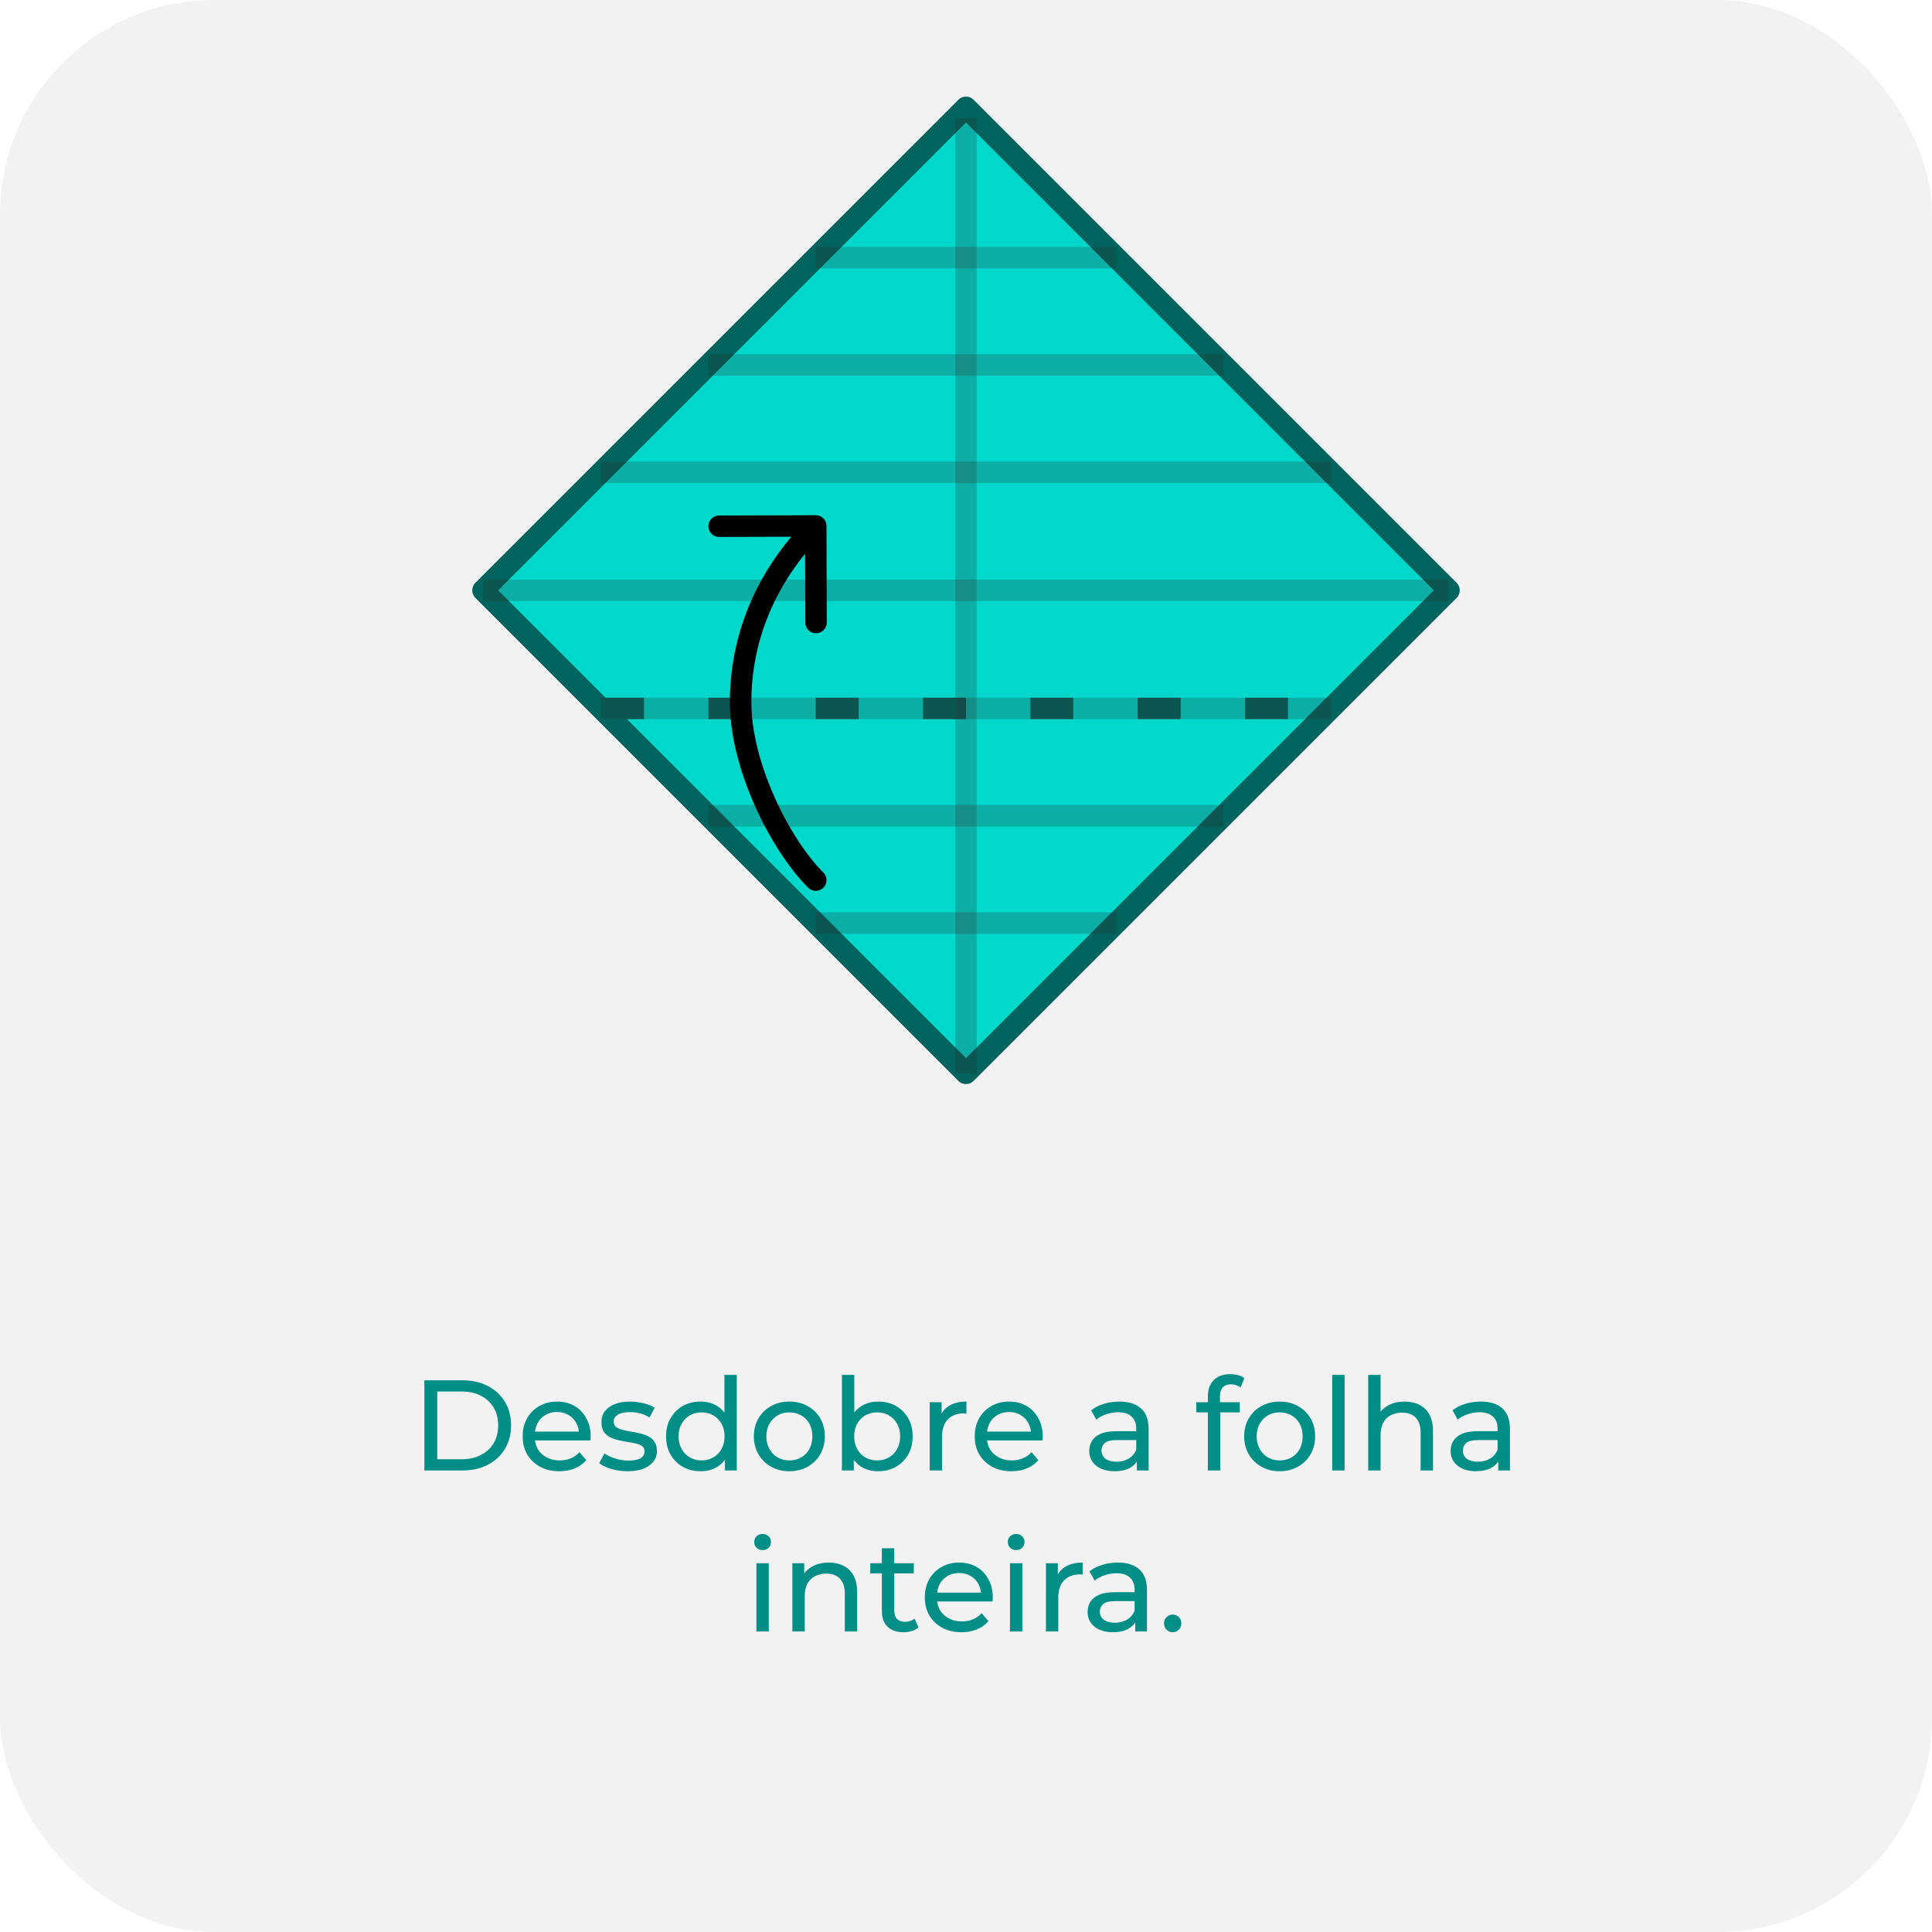 <svg width="180" height="180" viewBox="0 0 180 180" fill="none" xmlns="http://www.w3.org/2000/svg">
<rect width="180" height="180" rx="20" fill="#F2F2F2"/>
<path d="M39.539 137V128.6H43.079C43.975 128.6 44.763 128.776 45.443 129.128C46.131 129.48 46.663 129.972 47.039 130.604C47.423 131.236 47.615 131.968 47.615 132.8C47.615 133.632 47.423 134.364 47.039 134.996C46.663 135.628 46.131 136.12 45.443 136.472C44.763 136.824 43.975 137 43.079 137H39.539ZM40.739 135.956H43.007C43.703 135.956 44.303 135.824 44.807 135.56C45.319 135.296 45.715 134.928 45.995 134.456C46.275 133.976 46.415 133.424 46.415 132.8C46.415 132.168 46.275 131.616 45.995 131.144C45.715 130.672 45.319 130.304 44.807 130.04C44.303 129.776 43.703 129.644 43.007 129.644H40.739V135.956ZM52.117 137.072C51.437 137.072 50.837 136.932 50.317 136.652C49.805 136.372 49.405 135.988 49.117 135.5C48.837 135.012 48.697 134.452 48.697 133.82C48.697 133.188 48.833 132.628 49.105 132.14C49.385 131.652 49.765 131.272 50.245 131C50.733 130.72 51.281 130.58 51.889 130.58C52.505 130.58 53.049 130.716 53.521 130.988C53.993 131.26 54.361 131.644 54.625 132.14C54.897 132.628 55.033 133.2 55.033 133.856C55.033 133.904 55.029 133.96 55.021 134.024C55.021 134.088 55.017 134.148 55.009 134.204H49.597V133.376H54.409L53.941 133.664C53.949 133.256 53.865 132.892 53.689 132.572C53.513 132.252 53.269 132.004 52.957 131.828C52.653 131.644 52.297 131.552 51.889 131.552C51.489 131.552 51.133 131.644 50.821 131.828C50.509 132.004 50.265 132.256 50.089 132.584C49.913 132.904 49.825 133.272 49.825 133.688V133.88C49.825 134.304 49.921 134.684 50.113 135.02C50.313 135.348 50.589 135.604 50.941 135.788C51.293 135.972 51.697 136.064 52.153 136.064C52.529 136.064 52.869 136 53.173 135.872C53.485 135.744 53.757 135.552 53.989 135.296L54.625 136.04C54.337 136.376 53.977 136.632 53.545 136.808C53.121 136.984 52.645 137.072 52.117 137.072ZM58.457 137.072C57.929 137.072 57.425 137 56.945 136.856C56.473 136.712 56.101 136.536 55.829 136.328L56.309 135.416C56.581 135.6 56.917 135.756 57.317 135.884C57.717 136.012 58.125 136.076 58.541 136.076C59.077 136.076 59.461 136 59.693 135.848C59.933 135.696 60.053 135.484 60.053 135.212C60.053 135.012 59.981 134.856 59.837 134.744C59.693 134.632 59.501 134.548 59.261 134.492C59.029 134.436 58.769 134.388 58.481 134.348C58.193 134.3 57.905 134.244 57.617 134.18C57.329 134.108 57.065 134.012 56.825 133.892C56.585 133.764 56.393 133.592 56.249 133.376C56.105 133.152 56.033 132.856 56.033 132.488C56.033 132.104 56.141 131.768 56.357 131.48C56.573 131.192 56.877 130.972 57.269 130.82C57.669 130.66 58.141 130.58 58.685 130.58C59.101 130.58 59.521 130.632 59.945 130.736C60.377 130.832 60.729 130.972 61.001 131.156L60.509 132.068C60.221 131.876 59.921 131.744 59.609 131.672C59.297 131.6 58.985 131.564 58.673 131.564C58.169 131.564 57.793 131.648 57.545 131.816C57.297 131.976 57.173 132.184 57.173 132.44C57.173 132.656 57.245 132.824 57.389 132.944C57.541 133.056 57.733 133.144 57.965 133.208C58.205 133.272 58.469 133.328 58.757 133.376C59.045 133.416 59.333 133.472 59.621 133.544C59.909 133.608 60.169 133.7 60.401 133.82C60.641 133.94 60.833 134.108 60.977 134.324C61.129 134.54 61.205 134.828 61.205 135.188C61.205 135.572 61.093 135.904 60.869 136.184C60.645 136.464 60.329 136.684 59.921 136.844C59.513 136.996 59.025 137.072 58.457 137.072ZM65.273 137.072C64.657 137.072 64.105 136.936 63.617 136.664C63.137 136.392 62.757 136.012 62.477 135.524C62.197 135.036 62.057 134.468 62.057 133.82C62.057 133.172 62.197 132.608 62.477 132.128C62.757 131.64 63.137 131.26 63.617 130.988C64.105 130.716 64.657 130.58 65.273 130.58C65.809 130.58 66.293 130.7 66.725 130.94C67.157 131.18 67.501 131.54 67.757 132.02C68.021 132.5 68.153 133.1 68.153 133.82C68.153 134.54 68.025 135.14 67.769 135.62C67.521 136.1 67.181 136.464 66.749 136.712C66.317 136.952 65.825 137.072 65.273 137.072ZM65.369 136.064C65.769 136.064 66.129 135.972 66.449 135.788C66.777 135.604 67.033 135.344 67.217 135.008C67.409 134.664 67.505 134.268 67.505 133.82C67.505 133.364 67.409 132.972 67.217 132.644C67.033 132.308 66.777 132.048 66.449 131.864C66.129 131.68 65.769 131.588 65.369 131.588C64.961 131.588 64.597 131.68 64.277 131.864C63.957 132.048 63.701 132.308 63.509 132.644C63.317 132.972 63.221 133.364 63.221 133.82C63.221 134.268 63.317 134.664 63.509 135.008C63.701 135.344 63.957 135.604 64.277 135.788C64.597 135.972 64.961 136.064 65.369 136.064ZM67.541 137V135.284L67.613 133.808L67.493 132.332V128.096H68.645V137H67.541ZM73.548 137.072C72.908 137.072 72.34 136.932 71.844 136.652C71.348 136.372 70.956 135.988 70.668 135.5C70.38 135.004 70.236 134.444 70.236 133.82C70.236 133.188 70.38 132.628 70.668 132.14C70.956 131.652 71.348 131.272 71.844 131C72.34 130.72 72.908 130.58 73.548 130.58C74.18 130.58 74.744 130.72 75.24 131C75.744 131.272 76.136 131.652 76.416 132.14C76.704 132.62 76.848 133.18 76.848 133.82C76.848 134.452 76.704 135.012 76.416 135.5C76.136 135.988 75.744 136.372 75.24 136.652C74.744 136.932 74.18 137.072 73.548 137.072ZM73.548 136.064C73.956 136.064 74.32 135.972 74.64 135.788C74.968 135.604 75.224 135.344 75.408 135.008C75.592 134.664 75.684 134.268 75.684 133.82C75.684 133.364 75.592 132.972 75.408 132.644C75.224 132.308 74.968 132.048 74.64 131.864C74.32 131.68 73.956 131.588 73.548 131.588C73.14 131.588 72.776 131.68 72.456 131.864C72.136 132.048 71.88 132.308 71.688 132.644C71.496 132.972 71.4 133.364 71.4 133.82C71.4 134.268 71.496 134.664 71.688 135.008C71.88 135.344 72.136 135.604 72.456 135.788C72.776 135.972 73.14 136.064 73.548 136.064ZM81.814 137.072C81.27 137.072 80.778 136.952 80.338 136.712C79.906 136.464 79.562 136.1 79.306 135.62C79.058 135.14 78.934 134.54 78.934 133.82C78.934 133.1 79.062 132.5 79.318 132.02C79.582 131.54 79.93 131.18 80.362 130.94C80.802 130.7 81.286 130.58 81.814 130.58C82.438 130.58 82.99 130.716 83.47 130.988C83.95 131.26 84.33 131.64 84.61 132.128C84.89 132.608 85.03 133.172 85.03 133.82C85.03 134.468 84.89 135.036 84.61 135.524C84.33 136.012 83.95 136.392 83.47 136.664C82.99 136.936 82.438 137.072 81.814 137.072ZM78.442 137V128.096H79.594V132.332L79.474 133.808L79.546 135.284V137H78.442ZM81.718 136.064C82.126 136.064 82.49 135.972 82.81 135.788C83.138 135.604 83.394 135.344 83.578 135.008C83.77 134.664 83.866 134.268 83.866 133.82C83.866 133.364 83.77 132.972 83.578 132.644C83.394 132.308 83.138 132.048 82.81 131.864C82.49 131.68 82.126 131.588 81.718 131.588C81.318 131.588 80.954 131.68 80.626 131.864C80.306 132.048 80.05 132.308 79.858 132.644C79.674 132.972 79.582 133.364 79.582 133.82C79.582 134.268 79.674 134.664 79.858 135.008C80.05 135.344 80.306 135.604 80.626 135.788C80.954 135.972 81.318 136.064 81.718 136.064ZM86.621 137V130.64H87.725V132.368L87.617 131.936C87.793 131.496 88.089 131.16 88.505 130.928C88.921 130.696 89.433 130.58 90.041 130.58V131.696C89.993 131.688 89.945 131.684 89.897 131.684C89.857 131.684 89.817 131.684 89.777 131.684C89.161 131.684 88.673 131.868 88.313 132.236C87.953 132.604 87.773 133.136 87.773 133.832V137H86.621ZM94.234 137.072C93.555 137.072 92.954 136.932 92.434 136.652C91.922 136.372 91.522 135.988 91.234 135.5C90.954 135.012 90.814 134.452 90.814 133.82C90.814 133.188 90.951 132.628 91.222 132.14C91.502 131.652 91.882 131.272 92.362 131C92.85 130.72 93.398 130.58 94.007 130.58C94.623 130.58 95.166 130.716 95.638 130.988C96.111 131.26 96.478 131.644 96.743 132.14C97.014 132.628 97.15 133.2 97.15 133.856C97.15 133.904 97.147 133.96 97.138 134.024C97.138 134.088 97.135 134.148 97.126 134.204H91.715V133.376H96.526L96.058 133.664C96.067 133.256 95.983 132.892 95.806 132.572C95.63 132.252 95.386 132.004 95.075 131.828C94.77 131.644 94.415 131.552 94.007 131.552C93.606 131.552 93.251 131.644 92.939 131.828C92.626 132.004 92.382 132.256 92.207 132.584C92.031 132.904 91.942 133.272 91.942 133.688V133.88C91.942 134.304 92.038 134.684 92.231 135.02C92.43 135.348 92.707 135.604 93.058 135.788C93.41 135.972 93.814 136.064 94.27 136.064C94.647 136.064 94.987 136 95.29 135.872C95.603 135.744 95.874 135.552 96.106 135.296L96.743 136.04C96.454 136.376 96.094 136.632 95.662 136.808C95.239 136.984 94.763 137.072 94.234 137.072ZM105.921 137V135.656L105.861 135.404V133.112C105.861 132.624 105.717 132.248 105.429 131.984C105.149 131.712 104.725 131.576 104.157 131.576C103.781 131.576 103.413 131.64 103.053 131.768C102.693 131.888 102.389 132.052 102.141 132.26L101.661 131.396C101.989 131.132 102.381 130.932 102.837 130.796C103.301 130.652 103.785 130.58 104.289 130.58C105.161 130.58 105.833 130.792 106.305 131.216C106.777 131.64 107.013 132.288 107.013 133.16V137H105.921ZM103.833 137.072C103.361 137.072 102.945 136.992 102.585 136.832C102.233 136.672 101.961 136.452 101.769 136.172C101.577 135.884 101.481 135.56 101.481 135.2C101.481 134.856 101.561 134.544 101.721 134.264C101.889 133.984 102.157 133.76 102.525 133.592C102.901 133.424 103.405 133.34 104.037 133.34H106.053V134.168H104.085C103.509 134.168 103.121 134.264 102.921 134.456C102.721 134.648 102.621 134.88 102.621 135.152C102.621 135.464 102.745 135.716 102.993 135.908C103.241 136.092 103.585 136.184 104.025 136.184C104.457 136.184 104.833 136.088 105.153 135.896C105.481 135.704 105.717 135.424 105.861 135.056L106.089 135.848C105.937 136.224 105.669 136.524 105.285 136.748C104.901 136.964 104.417 137.072 103.833 137.072ZM112.535 137V130.076C112.535 129.452 112.715 128.956 113.075 128.588C113.443 128.212 113.963 128.024 114.635 128.024C114.883 128.024 115.119 128.056 115.343 128.12C115.575 128.176 115.771 128.268 115.931 128.396L115.583 129.272C115.463 129.176 115.327 129.104 115.175 129.056C115.023 129 114.863 128.972 114.695 128.972C114.359 128.972 114.103 129.068 113.927 129.26C113.751 129.444 113.663 129.72 113.663 130.088V130.94L113.687 131.468V137H112.535ZM111.455 131.588V130.64H115.511V131.588H111.455ZM119.228 137.072C118.588 137.072 118.02 136.932 117.524 136.652C117.028 136.372 116.636 135.988 116.348 135.5C116.06 135.004 115.916 134.444 115.916 133.82C115.916 133.188 116.06 132.628 116.348 132.14C116.636 131.652 117.028 131.272 117.524 131C118.02 130.72 118.588 130.58 119.228 130.58C119.86 130.58 120.424 130.72 120.92 131C121.424 131.272 121.816 131.652 122.096 132.14C122.384 132.62 122.528 133.18 122.528 133.82C122.528 134.452 122.384 135.012 122.096 135.5C121.816 135.988 121.424 136.372 120.92 136.652C120.424 136.932 119.86 137.072 119.228 137.072ZM119.228 136.064C119.636 136.064 120 135.972 120.32 135.788C120.648 135.604 120.904 135.344 121.088 135.008C121.272 134.664 121.364 134.268 121.364 133.82C121.364 133.364 121.272 132.972 121.088 132.644C120.904 132.308 120.648 132.048 120.32 131.864C120 131.68 119.636 131.588 119.228 131.588C118.82 131.588 118.456 131.68 118.136 131.864C117.816 132.048 117.56 132.308 117.368 132.644C117.176 132.972 117.08 133.364 117.08 133.82C117.08 134.268 117.176 134.664 117.368 135.008C117.56 135.344 117.816 135.604 118.136 135.788C118.456 135.972 118.82 136.064 119.228 136.064ZM124.121 137V128.096H125.273V137H124.121ZM130.869 130.58C131.389 130.58 131.845 130.68 132.237 130.88C132.637 131.08 132.949 131.384 133.173 131.792C133.397 132.2 133.509 132.716 133.509 133.34V137H132.357V133.472C132.357 132.856 132.205 132.392 131.901 132.08C131.605 131.768 131.185 131.612 130.641 131.612C130.233 131.612 129.877 131.692 129.573 131.852C129.269 132.012 129.033 132.248 128.865 132.56C128.705 132.872 128.625 133.26 128.625 133.724V137H127.473V128.096H128.625V132.356L128.397 131.9C128.605 131.484 128.925 131.16 129.357 130.928C129.789 130.696 130.293 130.58 130.869 130.58ZM139.589 137V135.656L139.529 135.404V133.112C139.529 132.624 139.385 132.248 139.097 131.984C138.817 131.712 138.393 131.576 137.825 131.576C137.449 131.576 137.081 131.64 136.721 131.768C136.361 131.888 136.057 132.052 135.809 132.26L135.329 131.396C135.657 131.132 136.049 130.932 136.505 130.796C136.969 130.652 137.453 130.58 137.957 130.58C138.829 130.58 139.501 130.792 139.973 131.216C140.445 131.64 140.681 132.288 140.681 133.16V137H139.589ZM137.501 137.072C137.029 137.072 136.613 136.992 136.253 136.832C135.901 136.672 135.629 136.452 135.437 136.172C135.245 135.884 135.149 135.56 135.149 135.2C135.149 134.856 135.229 134.544 135.389 134.264C135.557 133.984 135.825 133.76 136.193 133.592C136.569 133.424 137.073 133.34 137.705 133.34H139.721V134.168H137.753C137.177 134.168 136.789 134.264 136.589 134.456C136.389 134.648 136.289 134.88 136.289 135.152C136.289 135.464 136.413 135.716 136.661 135.908C136.909 136.092 137.253 136.184 137.693 136.184C138.125 136.184 138.501 136.088 138.821 135.896C139.149 135.704 139.385 135.424 139.529 135.056L139.757 135.848C139.605 136.224 139.337 136.524 138.953 136.748C138.569 136.964 138.085 137.072 137.501 137.072ZM70.473 152V145.64H71.625V152H70.473ZM71.049 144.416C70.825 144.416 70.637 144.344 70.485 144.2C70.341 144.056 70.269 143.88 70.269 143.672C70.269 143.456 70.341 143.276 70.485 143.132C70.637 142.988 70.825 142.916 71.049 142.916C71.273 142.916 71.457 142.988 71.601 143.132C71.753 143.268 71.829 143.44 71.829 143.648C71.829 143.864 71.757 144.048 71.613 144.2C71.469 144.344 71.281 144.416 71.049 144.416ZM77.22 145.58C77.74 145.58 78.196 145.68 78.588 145.88C78.988 146.08 79.3 146.384 79.524 146.792C79.748 147.2 79.86 147.716 79.86 148.34V152H78.708V148.472C78.708 147.856 78.556 147.392 78.252 147.08C77.956 146.768 77.536 146.612 76.992 146.612C76.584 146.612 76.228 146.692 75.924 146.852C75.62 147.012 75.384 147.248 75.216 147.56C75.056 147.872 74.976 148.26 74.976 148.724V152H73.824V145.64H74.928V147.356L74.748 146.9C74.956 146.484 75.276 146.16 75.708 145.928C76.14 145.696 76.644 145.58 77.22 145.58ZM84.176 152.072C83.536 152.072 83.04 151.9 82.688 151.556C82.336 151.212 82.16 150.72 82.16 150.08V144.248H83.312V150.032C83.312 150.376 83.396 150.64 83.564 150.824C83.74 151.008 83.988 151.1 84.308 151.1C84.668 151.1 84.968 151 85.208 150.8L85.568 151.628C85.392 151.78 85.18 151.892 84.932 151.964C84.692 152.036 84.44 152.072 84.176 152.072ZM81.08 146.588V145.64H85.136V146.588H81.08ZM89.582 152.072C88.902 152.072 88.302 151.932 87.782 151.652C87.27 151.372 86.87 150.988 86.582 150.5C86.302 150.012 86.162 149.452 86.162 148.82C86.162 148.188 86.298 147.628 86.57 147.14C86.85 146.652 87.23 146.272 87.71 146C88.198 145.72 88.746 145.58 89.354 145.58C89.97 145.58 90.514 145.716 90.986 145.988C91.458 146.26 91.826 146.644 92.09 147.14C92.362 147.628 92.498 148.2 92.498 148.856C92.498 148.904 92.494 148.96 92.486 149.024C92.486 149.088 92.482 149.148 92.474 149.204H87.062V148.376H91.874L91.406 148.664C91.414 148.256 91.33 147.892 91.154 147.572C90.978 147.252 90.734 147.004 90.422 146.828C90.118 146.644 89.762 146.552 89.354 146.552C88.954 146.552 88.598 146.644 88.286 146.828C87.974 147.004 87.73 147.256 87.554 147.584C87.378 147.904 87.29 148.272 87.29 148.688V148.88C87.29 149.304 87.386 149.684 87.578 150.02C87.778 150.348 88.054 150.604 88.406 150.788C88.758 150.972 89.162 151.064 89.618 151.064C89.994 151.064 90.334 151 90.638 150.872C90.95 150.744 91.222 150.552 91.454 150.296L92.09 151.04C91.802 151.376 91.442 151.632 91.01 151.808C90.586 151.984 90.11 152.072 89.582 152.072ZM94.098 152V145.64H95.25V152H94.098ZM94.674 144.416C94.45 144.416 94.262 144.344 94.11 144.2C93.966 144.056 93.894 143.88 93.894 143.672C93.894 143.456 93.966 143.276 94.11 143.132C94.262 142.988 94.45 142.916 94.674 142.916C94.898 142.916 95.082 142.988 95.226 143.132C95.378 143.268 95.454 143.44 95.454 143.648C95.454 143.864 95.382 144.048 95.238 144.2C95.094 144.344 94.906 144.416 94.674 144.416ZM97.449 152V145.64H98.553V147.368L98.445 146.936C98.621 146.496 98.917 146.16 99.333 145.928C99.749 145.696 100.261 145.58 100.869 145.58V146.696C100.821 146.688 100.773 146.684 100.725 146.684C100.685 146.684 100.645 146.684 100.605 146.684C99.989 146.684 99.501 146.868 99.141 147.236C98.781 147.604 98.601 148.136 98.601 148.832V152H97.449ZM105.769 152V150.656L105.709 150.404V148.112C105.709 147.624 105.565 147.248 105.277 146.984C104.997 146.712 104.573 146.576 104.005 146.576C103.629 146.576 103.261 146.64 102.901 146.768C102.541 146.888 102.237 147.052 101.989 147.26L101.509 146.396C101.837 146.132 102.229 145.932 102.685 145.796C103.149 145.652 103.633 145.58 104.137 145.58C105.009 145.58 105.681 145.792 106.153 146.216C106.625 146.64 106.861 147.288 106.861 148.16V152H105.769ZM103.681 152.072C103.209 152.072 102.793 151.992 102.433 151.832C102.081 151.672 101.809 151.452 101.617 151.172C101.425 150.884 101.329 150.56 101.329 150.2C101.329 149.856 101.409 149.544 101.569 149.264C101.737 148.984 102.005 148.76 102.373 148.592C102.749 148.424 103.253 148.34 103.885 148.34H105.901V149.168H103.933C103.357 149.168 102.969 149.264 102.769 149.456C102.569 149.648 102.469 149.88 102.469 150.152C102.469 150.464 102.593 150.716 102.841 150.908C103.089 151.092 103.433 151.184 103.873 151.184C104.305 151.184 104.681 151.088 105.001 150.896C105.329 150.704 105.565 150.424 105.709 150.056L105.937 150.848C105.785 151.224 105.517 151.524 105.133 151.748C104.749 151.964 104.265 152.072 103.681 152.072ZM109.268 152.072C109.044 152.072 108.852 151.996 108.692 151.844C108.532 151.684 108.452 151.484 108.452 151.244C108.452 151.004 108.532 150.808 108.692 150.656C108.852 150.504 109.044 150.428 109.268 150.428C109.484 150.428 109.668 150.504 109.82 150.656C109.98 150.808 110.06 151.004 110.06 151.244C110.06 151.484 109.98 151.684 109.82 151.844C109.668 151.996 109.484 152.072 109.268 152.072Z" fill="#008E86"/>
<rect x="45" y="55" width="63.64" height="63.64" transform="rotate(-45 45 55)" fill="#00D8CC" stroke="#00635D" stroke-width="2" stroke-linejoin="round"/>
<path d="M56 66L124 66" stroke="#00635D" stroke-width="2" stroke-dasharray="4 6"/>
<path opacity="0.25" d="M90 11V100" stroke="#333333" stroke-width="2"/>
<path opacity="0.25" d="M45 55L135 55" stroke="#333333" stroke-width="2"/>
<path opacity="0.25" d="M56 44L124 44" stroke="#333333" stroke-width="2"/>
<path opacity="0.25" d="M124 66L56 66" stroke="#333333" stroke-width="2"/>
<path opacity="0.25" d="M66 34H114" stroke="#333333" stroke-width="2"/>
<path opacity="0.25" d="M114 76L66 76" stroke="#333333" stroke-width="2"/>
<path opacity="0.25" d="M76 24H104" stroke="#333333" stroke-width="2"/>
<path opacity="0.25" d="M104 86L76 86" stroke="#333333" stroke-width="2"/>
<path d="M75.997 48C76.549 47.998 76.998 48.445 77 48.997L77.027 57.997C77.028 58.549 76.582 58.998 76.03 59C75.478 59.002 75.028 58.555 75.027 58.003L75.003 50.003L67.003 50.027C66.451 50.029 66.002 49.582 66 49.03C65.998 48.477 66.445 48.029 66.997 48.027L75.997 48ZM76.709 81.295C77.099 81.687 77.097 82.32 76.705 82.709C76.313 83.099 75.68 83.097 75.291 82.705L76.709 81.295ZM76.709 49.705C72.091 54.351 70 59.898 70 65.431L68 65.431C68 59.366 70.302 53.314 75.291 48.295L76.709 49.705ZM70 65.431C70 68.146 70.841 71.284 72.128 74.191C73.414 77.098 75.102 79.678 76.709 81.295L75.291 82.705C73.467 80.87 71.655 78.065 70.299 75C68.943 71.936 68 68.515 68 65.431L70 65.431Z" fill="black"/>
</svg>
